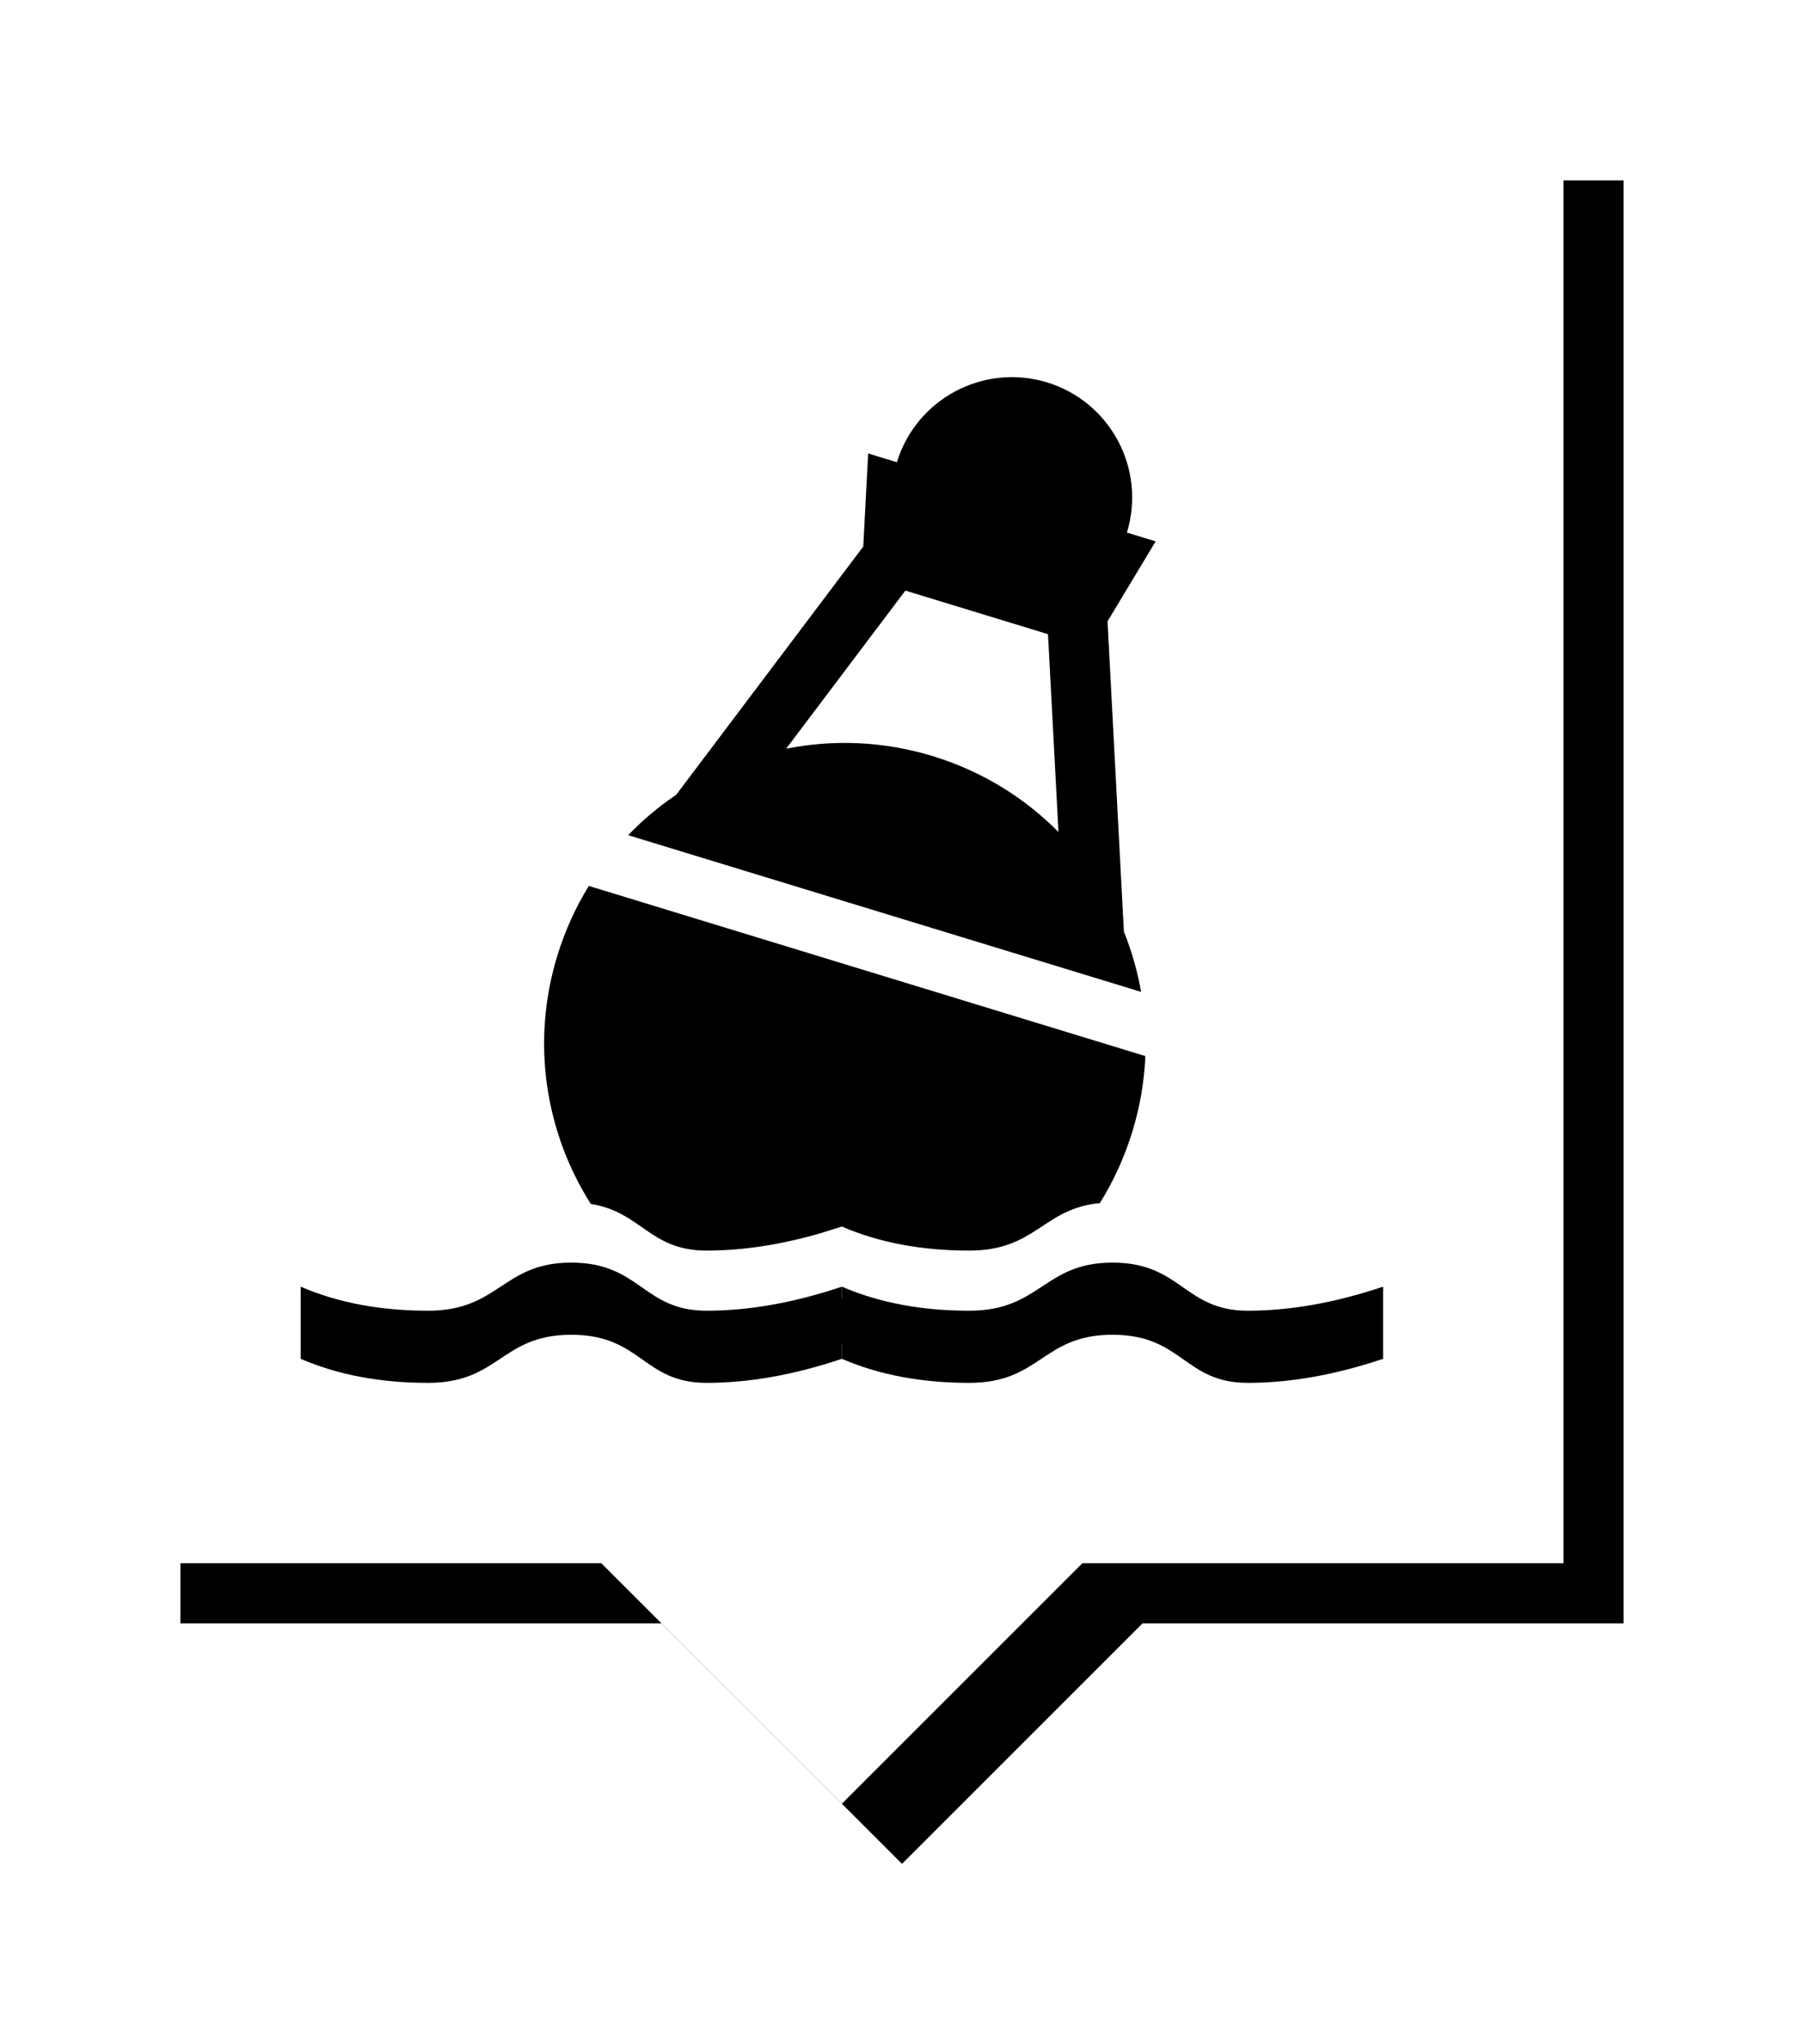<?xml version="1.0" encoding="UTF-8"?>
<svg width="30px" height="34px" viewBox="0 0 30 34" version="1.1" xmlns="http://www.w3.org/2000/svg" xmlns:xlink="http://www.w3.org/1999/xlink">
    <title>91371740-152D-43FE-9A8D-00B50FB58321</title>
    <defs>
        <path d="M0,24 L0,0 L24,0 L24,24 L16,24 L12,28 L8,24 L0,24 Z" id="path-1"></path>
        <filter x="-16.7%" y="-14.3%" width="141.7%" height="135.7%" filterUnits="objectBoundingBox" id="filter-2">
            <feOffset dx="1" dy="1" in="SourceAlpha" result="shadowOffsetOuter1"></feOffset>
            <feGaussianBlur stdDeviation="1.5" in="shadowOffsetOuter1" result="shadowBlurOuter1"></feGaussianBlur>
            <feColorMatrix values="0 0 0 0 0   0 0 0 0 0   0 0 0 0 0  0 0 0 0.5 0" type="matrix" in="shadowBlurOuter1"></feColorMatrix>
        </filter>
    </defs>
    <g id="Digitaalinen-väyläkortti-(DVK)" stroke="none" stroke-width="1" fill="none" fill-rule="evenodd">
        <g id="dvk_land_zoom_out" transform="translate(-421, -796)">
            <g id="säähavaintoasema-copy" transform="translate(423, 798)">
                <g id="Combined-Shape">
                    <use fill="black" fill-opacity="1" filter="url(#filter-2)" xlink:href="#path-1"></use>
                    <use fill="#FFFFFF" fill-rule="evenodd" xlink:href="#path-1"></use>
                </g>
                <g id="fairway_icon" transform="translate(3, 3)">
                    <rect id="Rectangle" x="0" y="0" width="18" height="18"></rect>
                </g>
                <path d="M12,19.6 L12.236,19.694 C12.795,19.898 13.423,20 14.118,20 L13.917,19.996 C12.893,20.409 11.726,20.488 10.588,20.14 C10.44,20.094 10.295,20.042 10.154,19.985 C10.74,19.945 11.355,19.816 12,19.6 Z M7.792,12.735 L17.047,15.565 C17.029,15.982 16.959,16.403 16.831,16.82 C16.7,17.248 16.517,17.647 16.29,18.01 C15.341,18.1 15.232,18.8 14.118,18.8 C13.324,18.8 12.618,18.667 12,18.4 L11.662,18.506 C10.992,18.702 10.355,18.8 9.75,18.8 C8.802,18.8 8.668,18.158 7.825,18.024 C7.073,16.839 6.825,15.344 7.268,13.896 C7.396,13.479 7.573,13.09 7.792,12.735 Z M15.412,4.36 C16.468,4.683 17.063,5.802 16.74,6.858 L17.218,7.004 L16.418,8.334 L16.69,13.495 C16.819,13.817 16.916,14.153 16.976,14.497 L8.446,11.891 C8.689,11.638 8.957,11.413 9.245,11.219 L12.356,7.09 L12.437,5.542 L12.915,5.688 C13.238,4.632 14.356,4.038 15.412,4.36 Z M13.056,7.823 L11.073,10.453 C11.858,10.296 12.692,10.326 13.512,10.576 C14.331,10.827 15.039,11.269 15.602,11.838 L15.428,8.548 L13.056,7.823 Z" id="Combined-Shape" fill="#000000"></path>
                <path d="M3,19.4 C3.618,19.667 4.324,19.8 5.118,19.8 C6.309,19.8 6.352,19 7.5,19 C8.648,19 8.691,19.8 9.75,19.8 C10.456,19.8 11.206,19.667 12,19.4 L12,20.6 C11.206,20.867 10.456,21 9.75,21 C8.691,21 8.668,20.2 7.5,20.2 C6.332,20.2 6.309,21 5.118,21 C4.324,21 3.618,20.867 3,20.6 L3,19.4 Z" id="Rectangle" fill="#000000"></path>
                <path d="M12,19.4 C12.618,19.667 13.324,19.8 14.118,19.8 C15.309,19.8 15.352,19 16.5,19 C17.648,19 17.691,19.8 18.75,19.8 C19.456,19.8 20.206,19.667 21,19.4 L21,20.6 C20.206,20.867 19.456,21 18.75,21 C17.691,21 17.668,20.2 16.5,20.2 C15.332,20.2 15.309,21 14.118,21 C13.324,21 12.618,20.867 12,20.6 L12,19.4 Z" id="Rectangle-Copy-30" fill="#000000"></path>
            </g>
        </g>
    </g>
</svg>
